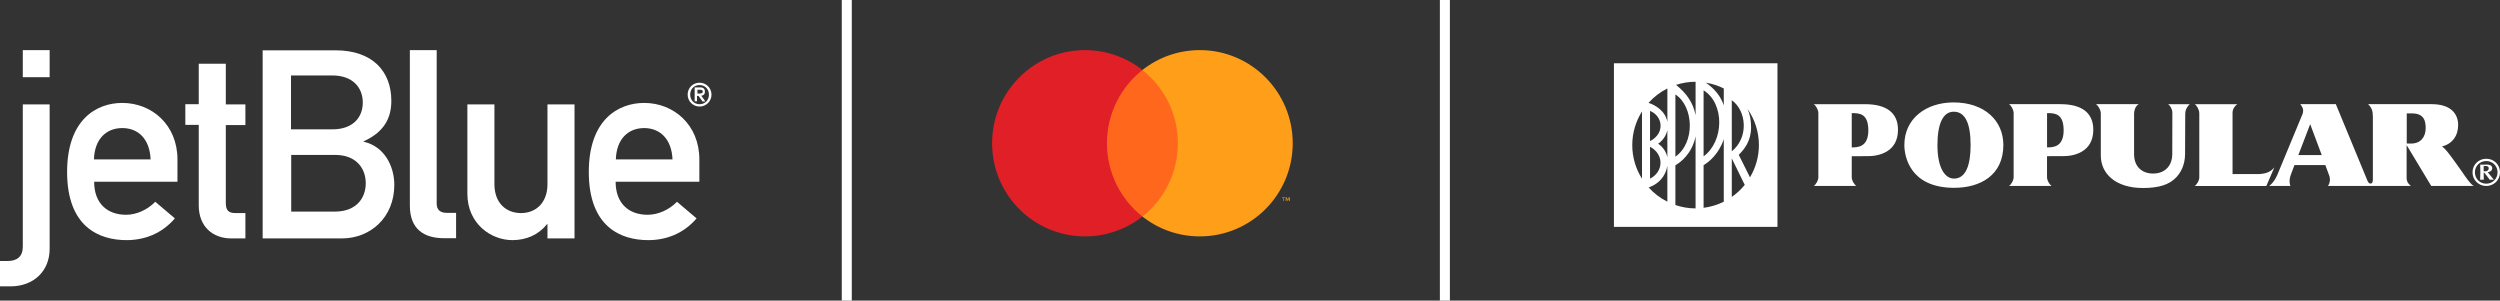 <svg width="158" height="19" viewBox="0 0 158 19" fill="none" xmlns="http://www.w3.org/2000/svg">
<rect x="0" y="0" width="158" height="19" fill="#333333" stroke="none"/>
<g clip-path="url(#clip0_0_167)">
<path d="M74.769 4.423H69.632V13.679H74.769V4.423Z" fill="#FF671D"/>
<path d="M69.959 9.054C69.959 7.176 70.838 5.505 72.2 4.423C71.201 3.636 69.94 3.167 68.573 3.167C65.328 3.167 62.7 5.804 62.7 9.054C62.7 12.303 65.328 14.94 68.573 14.94C69.945 14.94 71.201 14.471 72.2 13.684C70.833 12.607 69.959 10.931 69.959 9.054Z" fill="#E01F27"/>
<path d="M81.138 12.704V12.515H81.217V12.478H81.023V12.515H81.102V12.704H81.143H81.138ZM81.516 12.704V12.473H81.456L81.387 12.63L81.318 12.473H81.258V12.704H81.3V12.533L81.364 12.681H81.406L81.47 12.533V12.708H81.511L81.516 12.704Z" fill="#F09823"/>
<path d="M81.7 9.054C81.7 12.303 79.072 14.94 75.827 14.94C74.456 14.94 73.199 14.471 72.2 13.684C73.567 12.607 74.442 10.931 74.442 9.054C74.442 7.176 73.563 5.505 72.2 4.423C73.199 3.636 74.46 3.167 75.827 3.167C79.067 3.167 81.7 5.804 81.7 9.054Z" fill="#FF9E18"/>
</g>
<g clip-path="url(#clip1_0_167)">
<path d="M1.441 3.167H3.137V4.877H1.441V3.167ZM1.441 6.6H3.137V15.728C3.137 17.155 2.1 18.097 0.673 18.097H0V16.495H0.485C1.064 16.495 1.441 16.226 1.441 15.593V6.6Z" fill="white"/>
<path d="M11.215 11.473V10.073C11.215 7.892 9.599 6.505 7.728 6.505C6.085 6.505 4.241 7.569 4.241 10.867C4.241 14.341 6.26 15.176 7.997 15.176C9.128 15.176 10.218 14.772 11.053 13.803L9.814 12.752C9.316 13.264 8.616 13.574 7.97 13.574C6.799 13.574 5.951 12.873 5.951 11.487H11.215V11.473ZM5.937 10.073C5.977 8.781 6.718 8.094 7.728 8.094C8.737 8.094 9.464 8.781 9.518 10.073H5.937Z" fill="white"/>
<path d="M12.575 4.028H14.271V6.6H15.509V7.906H14.271V12.833C14.271 13.304 14.459 13.466 14.877 13.466H15.509V15.068H14.621C13.436 15.068 12.561 14.314 12.561 12.981V7.892H11.713V6.586H12.561V4.028H12.575Z" fill="white"/>
<path d="M21.003 4.769C22.308 4.769 22.928 5.55 22.928 6.479C22.928 7.421 22.308 8.175 21.003 8.175H18.391V4.769H21.003ZM16.6 15.068H21.608C23.399 15.068 24.92 13.749 24.92 11.689C24.92 10.491 24.288 9.252 22.982 8.956V8.929C24.368 8.31 24.732 7.354 24.732 6.371C24.732 4.5 23.534 3.18 21.204 3.18H16.6V15.068ZM21.177 9.79C22.51 9.79 23.116 10.639 23.116 11.581C23.116 12.524 22.51 13.372 21.177 13.372H18.404V9.79H21.177Z" fill="white"/>
<path d="M25.89 3.167H27.599V12.873C27.599 13.251 27.815 13.452 28.232 13.452H28.825V15.055H28.071C26.832 15.055 25.903 14.516 25.903 12.995V3.167H25.89Z" fill="white"/>
<path d="M29.538 6.6H31.248V11.648C31.248 12.806 31.961 13.466 32.931 13.466C33.887 13.466 34.6 12.793 34.6 11.648V6.6H36.31V15.068H34.6V14.166H34.573C34.035 14.839 33.267 15.176 32.379 15.176C31.046 15.176 29.538 14.152 29.538 12.241V6.6Z" fill="white"/>
<path d="M44.199 11.473V10.073C44.199 7.892 42.584 6.505 40.712 6.505C39.07 6.505 37.212 7.569 37.212 10.867C37.212 14.341 39.231 15.176 40.968 15.176C42.099 15.176 43.19 14.772 44.024 13.803L42.786 12.752C42.288 13.264 41.587 13.574 40.928 13.574C39.756 13.574 38.908 12.873 38.908 11.487H44.199V11.473ZM38.922 10.073C38.962 8.781 39.703 8.094 40.712 8.094C41.709 8.094 42.449 8.781 42.503 10.073H38.922Z" fill="white"/>
<path d="M44.078 5.913H44.186C44.307 5.913 44.415 5.9 44.415 5.792C44.415 5.684 44.321 5.671 44.213 5.671H44.078V5.913ZM43.917 5.523H44.253C44.455 5.523 44.55 5.617 44.55 5.792C44.55 5.967 44.455 6.034 44.321 6.048L44.576 6.411H44.401L44.146 6.061H44.051V6.398H43.903V5.523H43.917ZM44.213 6.586C44.55 6.586 44.805 6.344 44.805 5.98C44.805 5.63 44.55 5.375 44.213 5.375C43.876 5.375 43.62 5.617 43.62 5.98C43.62 6.33 43.876 6.586 44.213 6.586ZM44.213 5.226C44.63 5.226 44.967 5.563 44.967 5.98C44.967 6.398 44.63 6.734 44.213 6.734C43.796 6.734 43.459 6.398 43.459 5.98C43.459 5.563 43.782 5.226 44.213 5.226Z" fill="white"/>
</g>
<rect x="53.2" width="0.633" height="19" fill="white"/>
<rect x="91" width="0.633" height="19" fill="white"/>
<g clip-path="url(#clip2_0_167)">
<path fill-rule="evenodd" clip-rule="evenodd" d="M102 14.336H112.336V4H102V14.336ZM104.282 11.291V9.274C105.205 9.771 105.123 10.87 104.282 11.291ZM104.282 8.919V7.009C105.101 7.341 105.238 8.434 104.282 8.919ZM104.797 9.083L104.795 9.081C104.795 9.081 105.259 8.801 105.377 8.224V9.941C105.277 9.418 104.882 9.142 104.796 9.083H104.797ZM105.885 5.969C107.05 6.728 107.149 9.021 105.885 9.902V5.969ZM107.16 8.616V13.171C106.713 13.171 106.286 13.093 105.885 12.959V10.444C106.183 10.279 106.937 9.73 107.16 8.617V8.616ZM107.667 5.708C109.011 6.544 108.961 8.939 107.667 9.881V5.708ZM108.943 8.796V12.747C108.551 12.943 108.121 13.076 107.667 13.134V10.433C107.97 10.269 108.633 9.743 108.943 8.796ZM107.813 5.226C108.214 5.291 108.593 5.415 108.943 5.59V6.659C108.745 6.075 108.369 5.617 107.813 5.226V5.226ZM109.449 6.333C110.381 6.998 110.535 8.683 109.449 9.564V6.333ZM107.161 7.283C107.012 6.5 106.597 5.9 105.926 5.364C106.315 5.238 106.73 5.167 107.161 5.167V7.283ZM105.378 5.59V7.695C105.246 7.004 104.607 6.636 104.186 6.5C104.522 6.126 104.926 5.818 105.378 5.59ZM103.775 7.043V11.296C103.387 10.679 103.159 9.952 103.159 9.169C103.159 8.387 103.387 7.66 103.775 7.043ZM104.195 11.847C104.204 11.844 104.216 11.84 104.224 11.838C104.258 11.826 104.281 11.819 104.281 11.819V11.814C104.8 11.62 105.269 11.156 105.377 10.482V12.746C104.927 12.522 104.526 12.217 104.194 11.846L104.195 11.847ZM109.449 12.447V10.011L110.268 11.685C110.032 11.975 109.757 12.232 109.449 12.446V12.447ZM110.599 11.209L109.89 9.786H109.889C110.242 9.432 110.668 8.918 110.668 8.047C110.668 7.579 110.591 7.209 110.445 6.887C110.895 7.533 111.163 8.319 111.163 9.169C111.163 9.915 110.953 10.611 110.599 11.209Z" fill="white"/>
<path d="M117.859 6.584H114.626C114.755 6.657 114.92 6.934 114.92 7.149V11.208C114.917 11.427 114.721 11.715 114.625 11.753H117.326C117.239 11.719 117.03 11.442 117.03 11.2V9.871L118.056 9.869C118.711 9.871 119.953 9.629 119.953 8.201C119.953 7.129 119.229 6.582 117.858 6.584M117.03 9.316V7.151C117.516 7.145 118.078 7.169 118.078 8.24C118.078 9.311 117.389 9.316 117.03 9.316ZM123.462 6.473C121.743 6.473 120.355 7.482 120.355 9.162C120.355 9.859 120.687 11.87 123.504 11.87C125.145 11.87 126.612 11.085 126.612 9.162C126.612 7.627 125.425 6.473 123.462 6.473ZM123.493 11.287C122.937 11.287 122.446 10.641 122.446 9.175C122.446 7.826 122.794 7.06 123.477 7.06C124.198 7.06 124.542 7.786 124.542 9.175C124.542 10.406 124.251 11.287 123.493 11.287ZM130.201 6.583H126.968C127.097 6.656 127.262 6.933 127.262 7.148V11.207C127.259 11.426 127.063 11.714 126.967 11.752H129.668C129.582 11.718 129.372 11.441 129.372 11.199V9.87L130.399 9.868C131.054 9.87 132.296 9.628 132.296 8.2C132.296 7.129 131.574 6.582 130.201 6.583ZM129.374 9.315V7.15C129.859 7.144 130.422 7.168 130.422 8.239C130.422 9.31 129.732 9.315 129.374 9.315ZM137.024 6.583C137.155 6.674 137.288 6.891 137.293 7.107L137.287 9.77C137.285 10.351 136.931 10.973 136.062 10.968C135.393 10.964 134.878 10.551 134.874 9.754V7.174C134.876 7.026 134.931 6.722 135.165 6.583H132.473C132.6 6.684 132.762 6.922 132.771 7.153V9.813C132.763 10.953 133.678 11.89 135.464 11.882C136.443 11.877 137.095 11.676 137.538 11.209C137.816 10.913 138.086 10.447 138.096 9.757L138.107 7.174C138.108 6.972 138.205 6.744 138.397 6.584H137.025L137.024 6.583ZM142.757 11.001H141.097V7.094C141.113 6.867 141.273 6.654 141.402 6.584H138.702C138.832 6.647 138.995 6.942 138.995 7.157V11.216C138.992 11.438 138.797 11.716 138.7 11.754H143.232L143.739 10.58C143.545 10.808 143.309 10.976 142.758 11.002L142.757 11.001ZM152.112 9.192L153.654 11.752H156.347C156.155 11.681 155.763 11.097 155.604 10.861C155.445 10.624 155.044 10.078 154.948 9.948C154.642 9.53 154.477 9.344 154.339 9.263C154.345 9.263 154.338 9.259 154.339 9.255C155.001 9.087 155.357 8.567 155.355 7.894C155.353 7.242 154.95 6.582 153.668 6.582H149.665C149.906 6.829 149.965 7.011 149.966 7.395V11.311C149.966 11.376 149.968 11.602 149.828 11.602C149.748 11.6 149.706 11.573 149.64 11.46L147.624 6.582H145.38C145.457 6.706 145.638 6.878 145.52 7.207L143.916 11.078C143.739 11.458 143.604 11.591 143.421 11.749H144.754C144.709 11.652 144.652 11.384 144.783 11.036L145.011 10.431H146.961L147.198 11.074C147.29 11.302 147.261 11.554 147.129 11.749H152.368C152.307 11.702 152.098 11.538 152.098 11.259V9.188H152.112V9.192ZM152.105 7.166H152.434C153.228 7.166 153.301 7.681 153.303 8.099C153.303 8.669 152.974 9.071 152.395 9.072H152.106V7.166H152.105ZM145.255 9.802L146.003 7.849H146.004L146.735 9.802H145.255Z" fill="white"/>
<path d="M158 10.893C158 11.37 157.62 11.754 157.131 11.754C156.642 11.754 156.263 11.37 156.263 10.893C156.263 10.416 156.638 10.033 157.131 10.033C157.623 10.033 158 10.409 158 10.893ZM157.131 10.177C156.731 10.177 156.414 10.489 156.414 10.893C156.414 11.297 156.73 11.609 157.131 11.609C157.532 11.609 157.847 11.289 157.847 10.893C157.847 10.497 157.535 10.177 157.131 10.177ZM156.747 10.4C156.783 10.405 156.836 10.409 156.915 10.409C156.955 10.409 157.139 10.4 157.179 10.4C157.327 10.4 157.508 10.449 157.508 10.624C157.508 10.785 157.376 10.864 157.223 10.885C157.351 11.041 157.484 11.205 157.616 11.361C157.568 11.357 157.528 11.353 157.48 11.353C157.428 11.353 157.399 11.357 157.352 11.361C157.233 11.205 157.132 11.058 157.004 10.913H156.968C156.968 11.058 156.972 11.21 156.976 11.361C156.936 11.357 156.9 11.353 156.861 11.353C156.824 11.353 156.788 11.357 156.744 11.361C156.757 11.093 156.757 10.941 156.757 10.797C156.757 10.652 156.757 10.581 156.749 10.4H156.747ZM156.967 10.821C156.999 10.825 157.035 10.825 157.071 10.825C157.226 10.825 157.287 10.725 157.287 10.645C157.287 10.521 157.195 10.489 157.075 10.489C157.059 10.489 156.991 10.493 156.967 10.497V10.821Z" fill="white"/>
</g>
<defs>
<clipPath id="clip0_0_167">
<rect width="19" height="11.774" fill="white" transform="translate(62.7 3.167)"/>
</clipPath>
<clipPath id="clip1_0_167">
<rect width="44.967" height="14.931" fill="white" transform="translate(0 3.167)"/>
</clipPath>
<clipPath id="clip2_0_167">
<rect width="56" height="10.336" fill="white" transform="translate(102 4)"/>
</clipPath>
</defs>
</svg>
